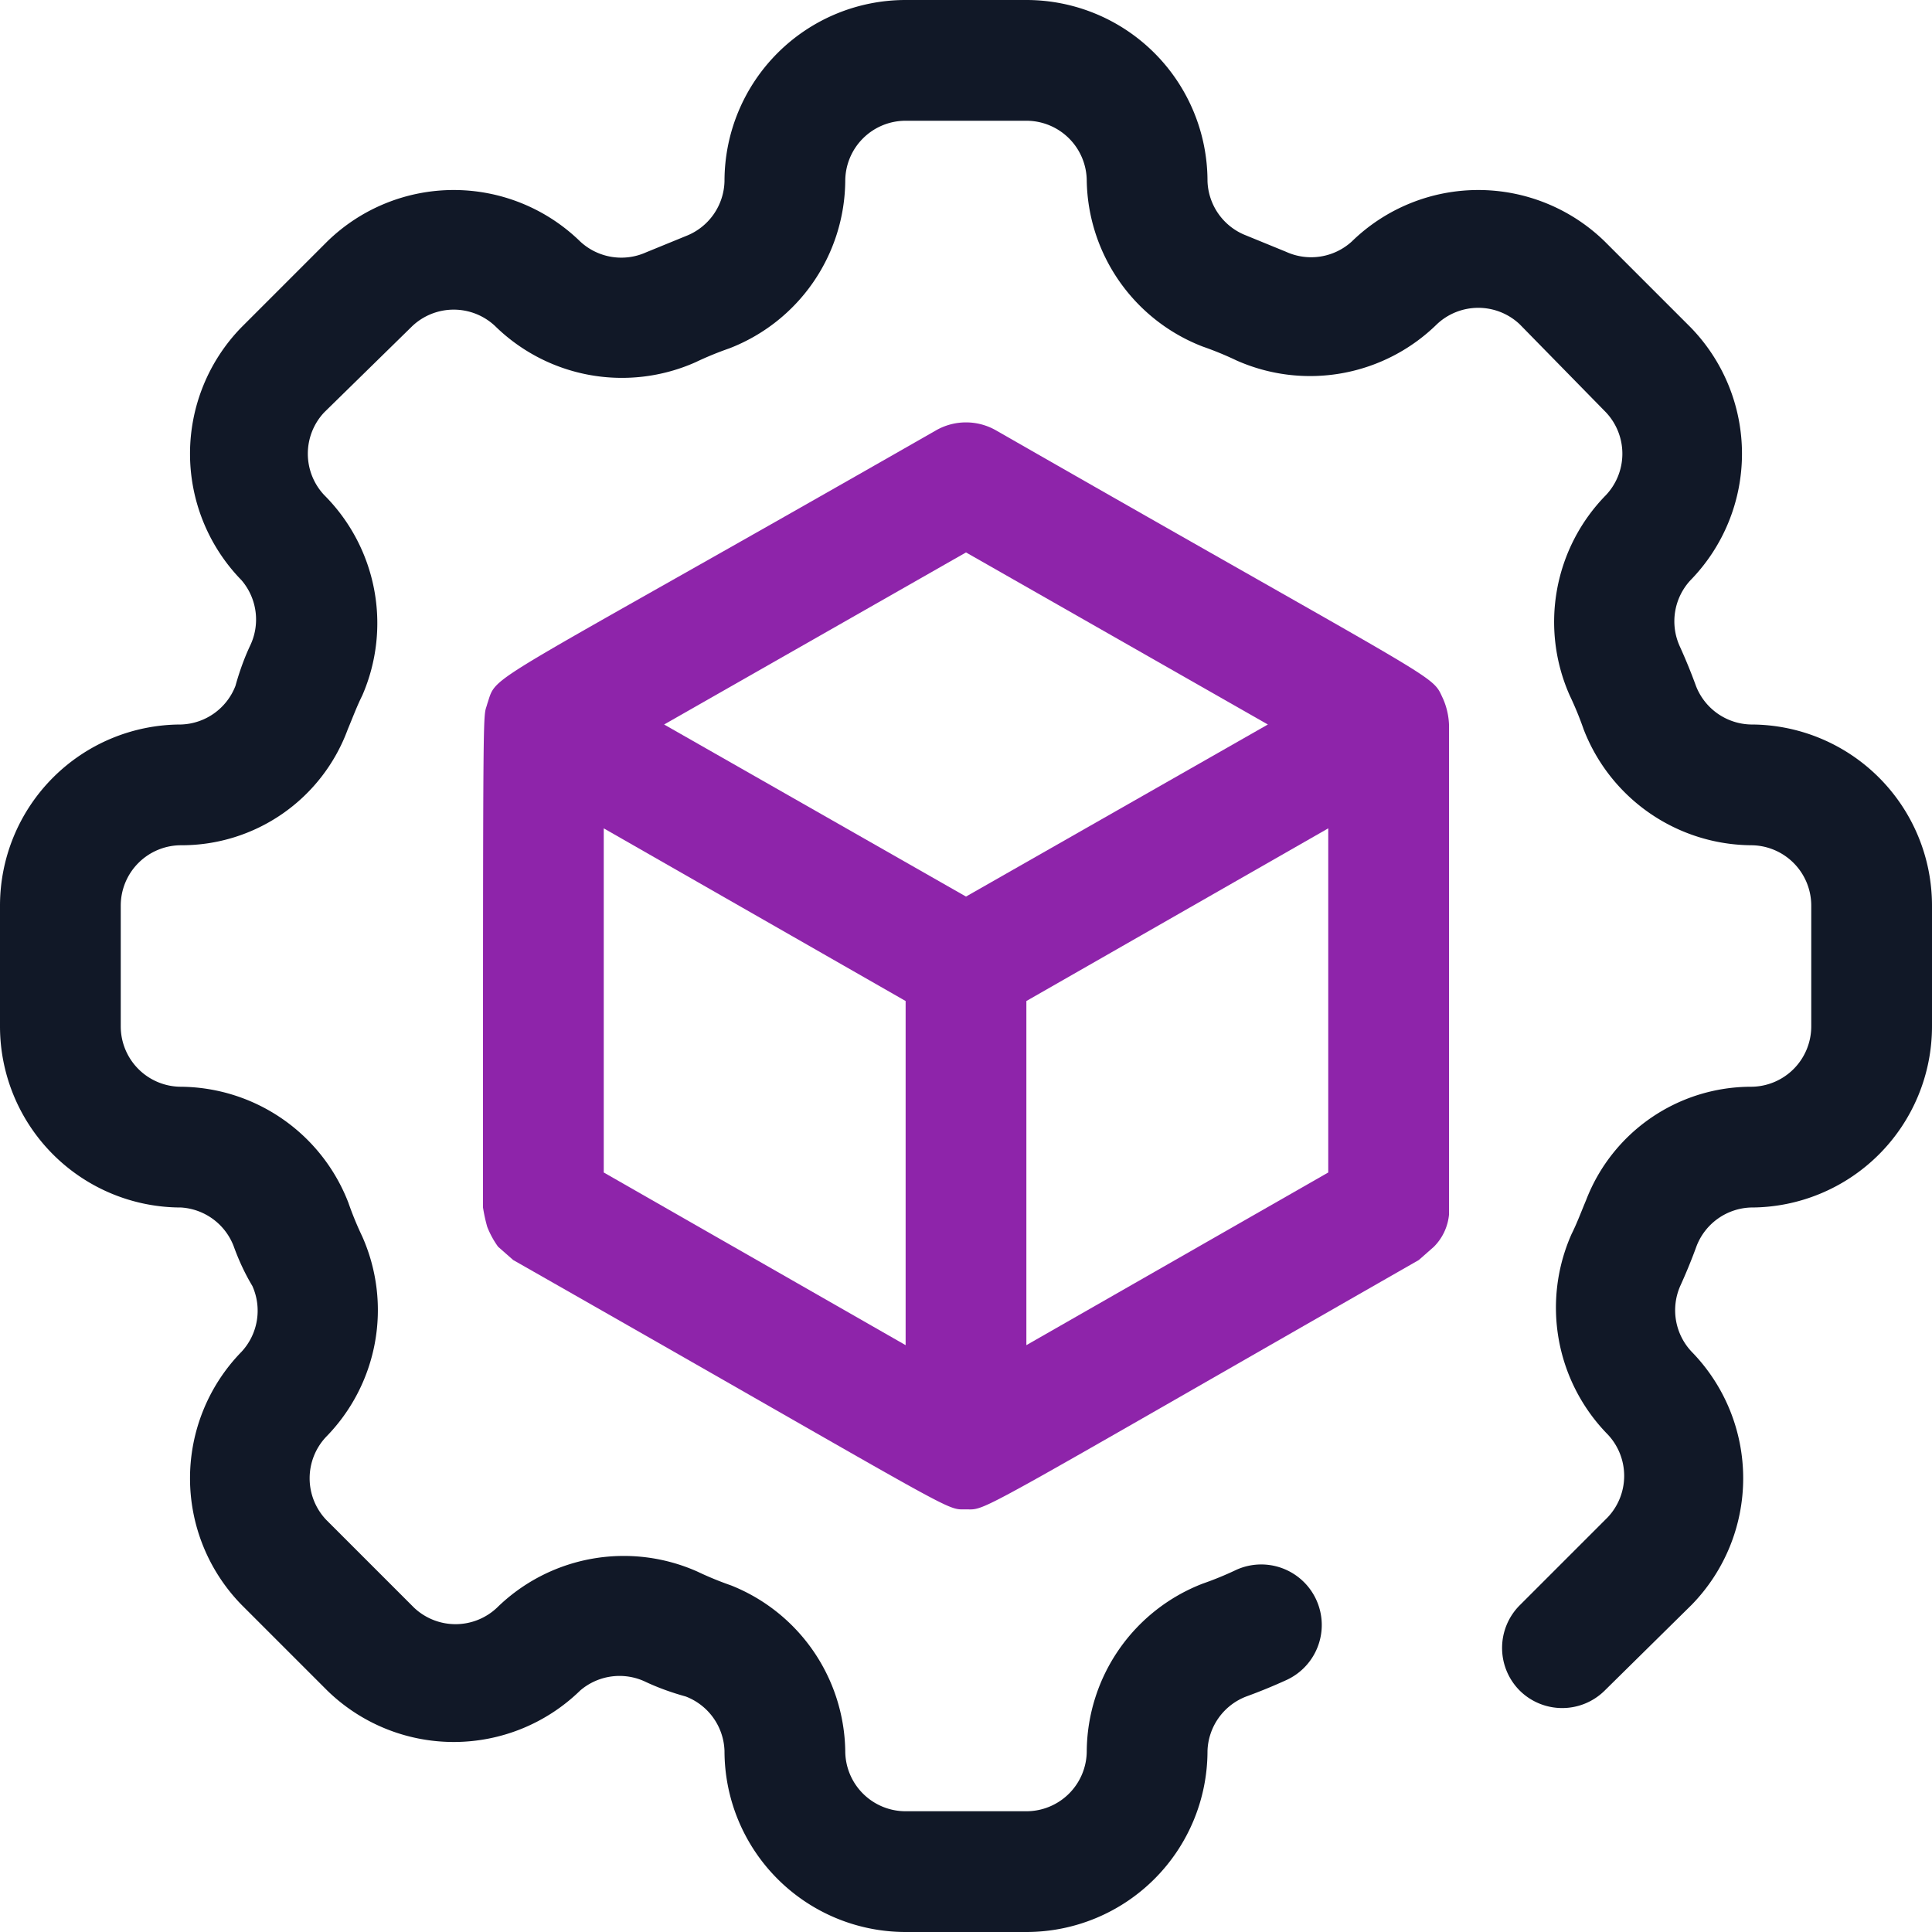 <svg xmlns="http://www.w3.org/2000/svg" xmlns:svgjs="http://svgjs.com/svgjs" xmlns:xlink="http://www.w3.org/1999/xlink" width="288" height="288"><svg xmlns="http://www.w3.org/2000/svg" width="288" height="288" viewBox="0 0 32 32"><path fill="#111827" d="M17,32H15a3,3,0,0,1-3-3,1,1,0,0,0-.64-.9Q11,28,10.7,27.86A1,1,0,0,0,9.61,28a3,3,0,0,1-4.19,0L4,26.58a3,3,0,0,1,0-4.19,1,1,0,0,0,.18-1.09Q4,21,3.87,20.64A1,1,0,0,0,3,20a3,3,0,0,1-3-3V15a3,3,0,0,1,3-3,1,1,0,0,0,.9-.64Q4,11,4.14,10.7A1,1,0,0,0,4,9.61,3,3,0,0,1,4,5.42L5.42,4A3,3,0,0,1,9.61,4a1,1,0,0,0,1.09.18l.66-.27A1,1,0,0,0,12,3a3,3,0,0,1,3-3H17a3,3,0,0,1,3,3,1,1,0,0,0,.64.9l.66.27A1,1,0,0,0,22.39,4a3,3,0,0,1,4.19,0L28,5.42a3,3,0,0,1,0,4.19,1,1,0,0,0-.18,1.09q.15.33.27.66A1,1,0,0,0,29,12a3,3,0,0,1,3,3V17a3,3,0,0,1-3,3,1,1,0,0,0-.9.64q-.12.33-.27.66a1,1,0,0,0,.19,1.09,3,3,0,0,1,0,4.19L26.58,28a1,1,0,0,1-1.41,0,1,1,0,0,1,0-1.41l1.46-1.46a1,1,0,0,0,0-1.37,3,3,0,0,1-.6-3.32c.09-.18.16-.37.24-.56A2.93,2.93,0,0,1,29,18a1,1,0,0,0,1-1V15a1,1,0,0,0-1-1,3,3,0,0,1-2.77-1.92,5.48,5.48,0,0,0-.23-.56,3,3,0,0,1,.6-3.32,1,1,0,0,0,0-1.37L25.17,5.37a1,1,0,0,0-1.37,0,3,3,0,0,1-3.32.6,5.48,5.48,0,0,0-.56-.23A3,3,0,0,1,18,3a1,1,0,0,0-1-1H15a1,1,0,0,0-1,1,3,3,0,0,1-1.92,2.77,5.48,5.48,0,0,0-.56.23,3,3,0,0,1-3.32-.6,1,1,0,0,0-1.37,0L5.37,6.83a1,1,0,0,0,0,1.37A3,3,0,0,1,6,11.52c-.09.18-.16.37-.24.56A2.93,2.93,0,0,1,3,14a1,1,0,0,0-1,1V17a1,1,0,0,0,1,1,3,3,0,0,1,2.77,1.92,5.48,5.48,0,0,0,.23.56,3,3,0,0,1-.6,3.32,1,1,0,0,0,0,1.37l1.46,1.46a1,1,0,0,0,1.37,0,3,3,0,0,1,3.32-.6,5.48,5.48,0,0,0,.56.23A3,3,0,0,1,14,29a1,1,0,0,0,1,1H17a1,1,0,0,0,1-1,3,3,0,0,1,1.92-2.77,5.48,5.48,0,0,0,.56-.23,1,1,0,0,1,.82,1.83q-.33.15-.66.27A1,1,0,0,0,20,29,3,3,0,0,1,17,32Z" class="color38004d svgShape"/><path fill="#8e24aa" d="M24,20.12c0-.3,0,1.24,0-8.12a1.18,1.18,0,0,0-.1-.43c-.2-.42.11-.14-7.4-4.44a1,1,0,0,0-1,0c-7.66,4.38-7.25,4-7.43,4.53C8,11.93,8,11.23,8,20a2.71,2.71,0,0,0,.07.32,1.48,1.48,0,0,0,.18.33l.25.22C16,25.14,15.64,25,16,25s0,.16,7.5-4.13l.25-.22A.87.87,0,0,0,24,20.12Zm-14-6.4,5,2.86v5.7l-5-2.86Zm7,2.86,5-2.86v5.7l-5,2.86ZM16,9.15,21,12l-5,2.85L11,12Z" class="color9f85ec svgShape"/></svg></svg>